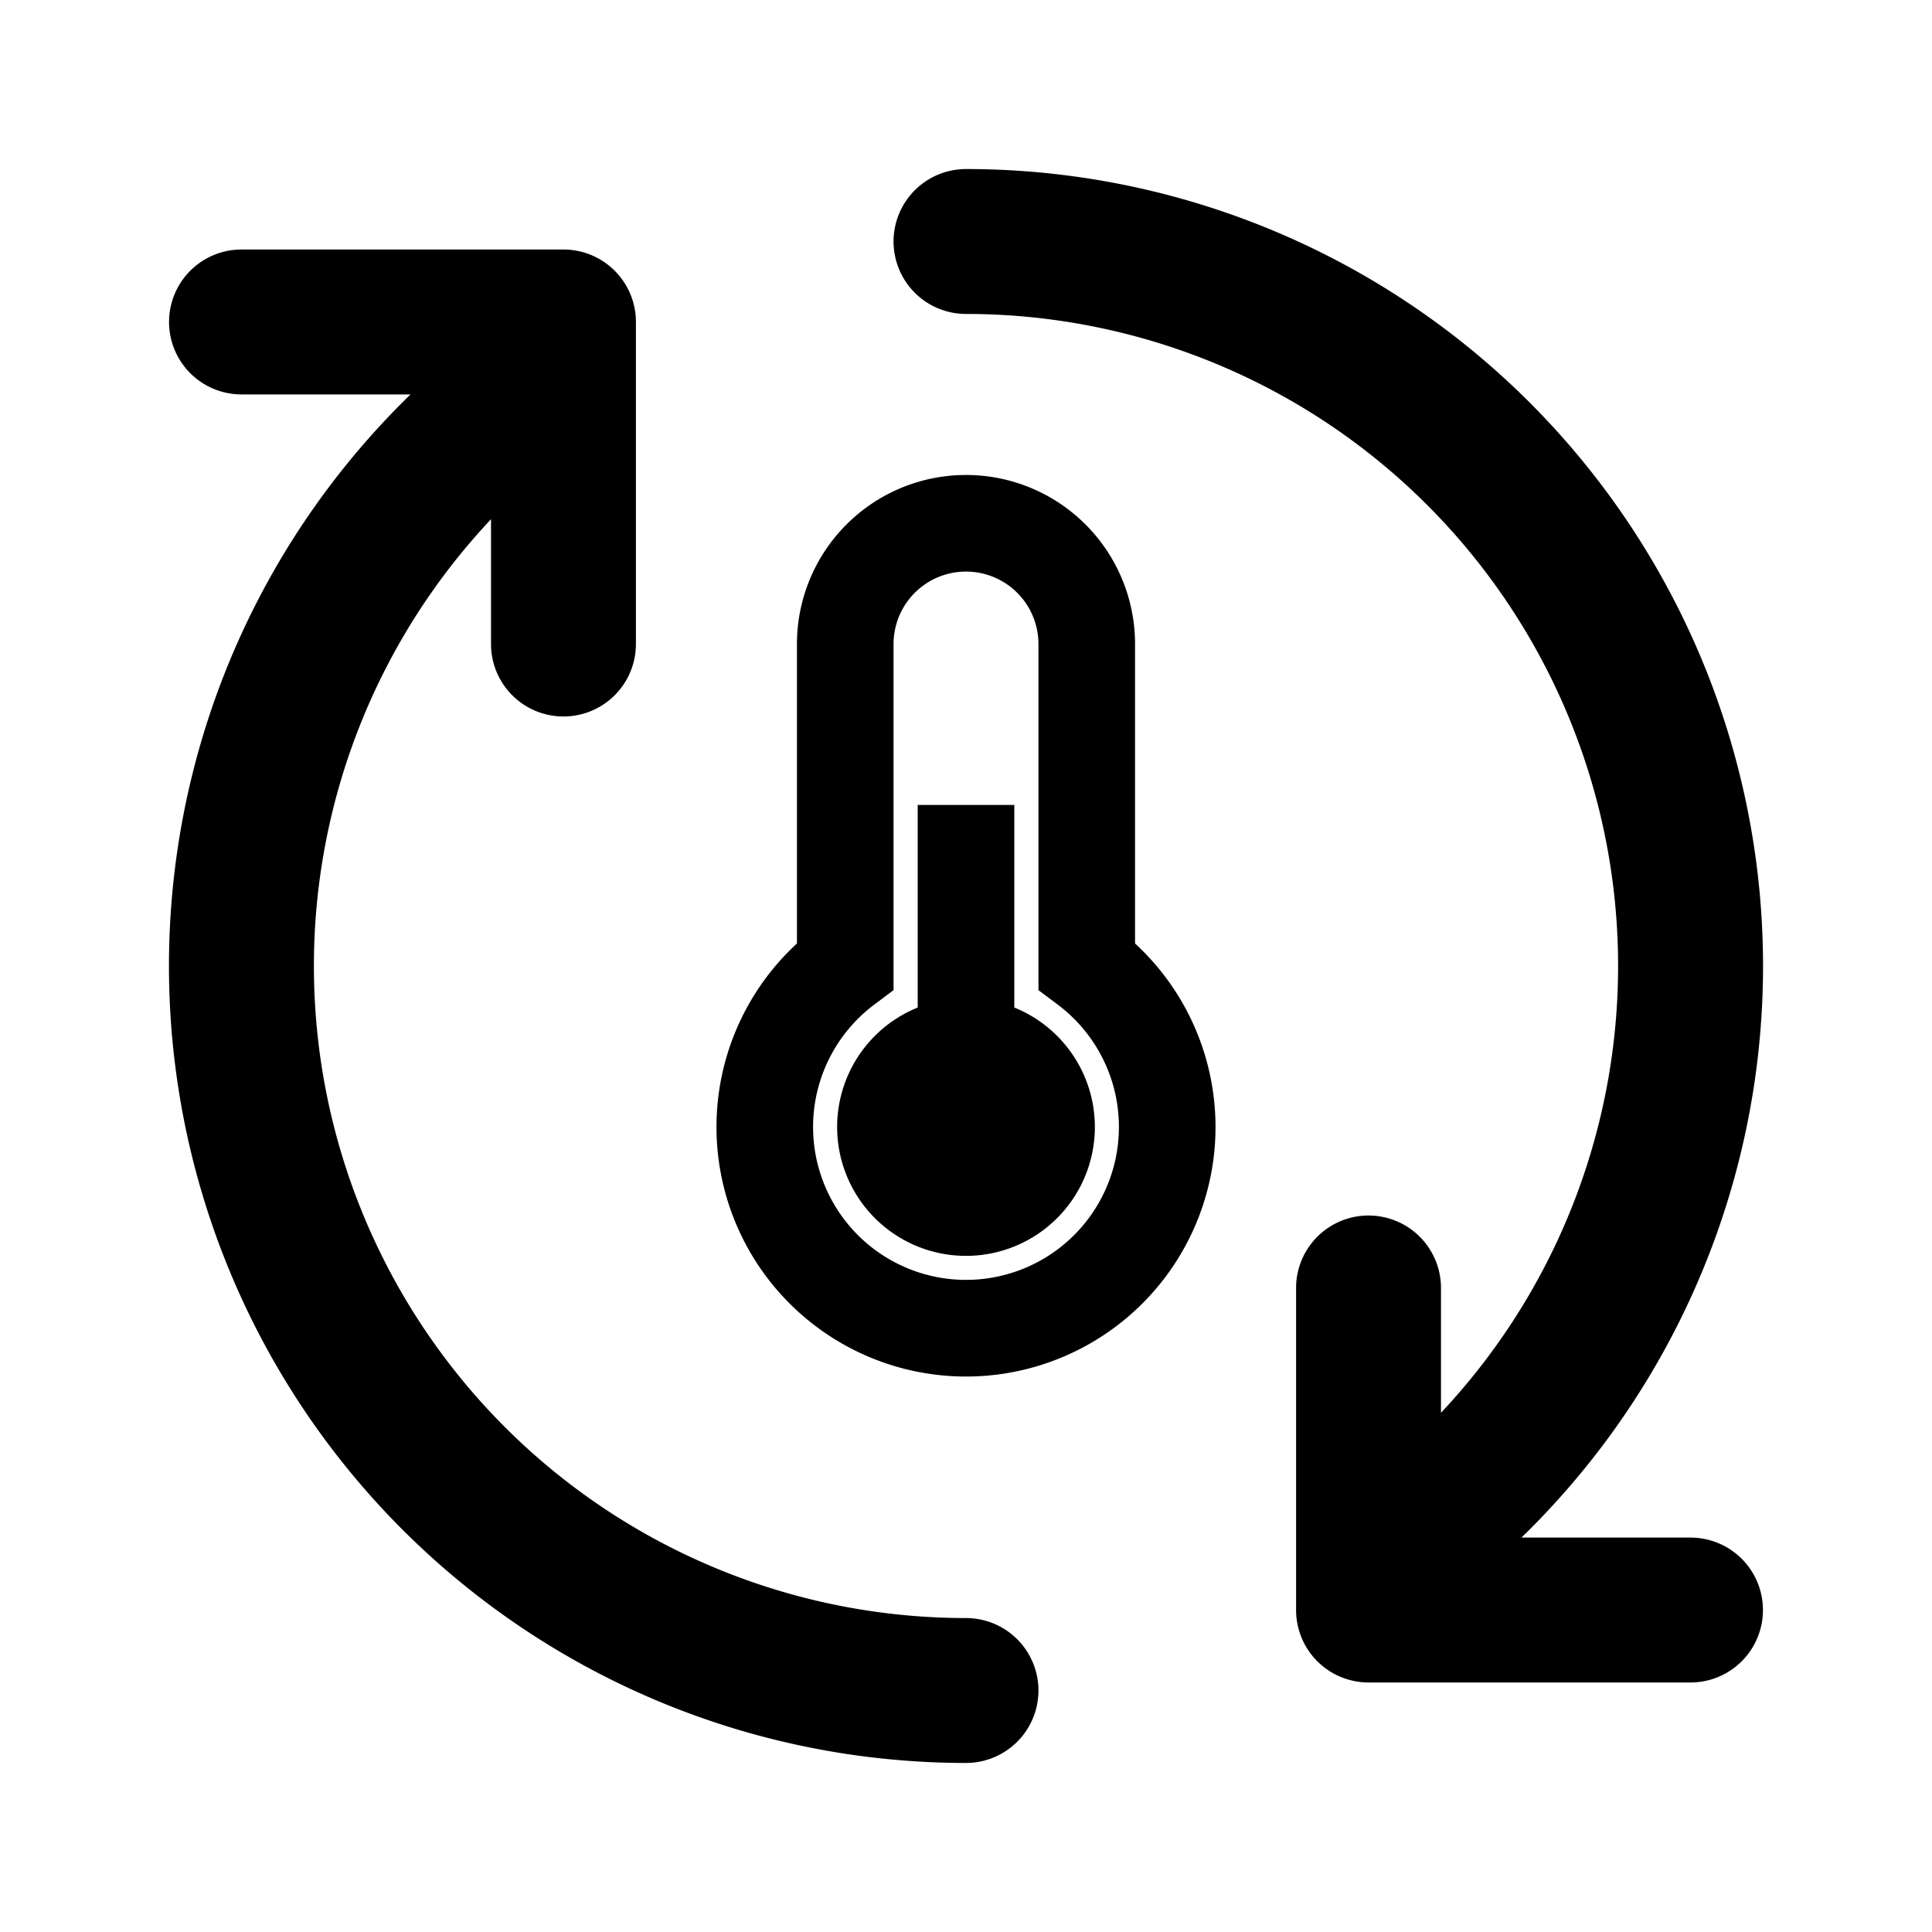 <svg xmlns="http://www.w3.org/2000/svg" viewBox="0 0 20 20">
  <path fill-rule="evenodd" d="M9.25 2.5a.75.75 0 0 1 .75-.75 8.25 8.25 0 0 1 5.75 14.167h1.75a.75.75 0 0 1 0 1.5h-3.333a.75.75 0 0 1-.75-.75v-3.334a.75.75 0 0 1 1.5 0v1.292A6.75 6.75 0 0 0 10 3.25a.75.75 0 0 1-.75-.75ZM2.5 4.083h1.75A8.25 8.25 0 0 0 10 18.25a.75.75 0 0 0 0-1.5A6.75 6.75 0 0 1 5.083 5.375v1.292a.75.75 0 0 0 1.5 0V3.773a.71.71 0 0 0 0-.022v-.418a.75.75 0 0 0-.75-.75H2.5a.75.75 0 0 0 0 1.5Zm5.75 2.584a1.75 1.75 0 0 1 3.5 0v3.1a2.583 2.583 0 1 1-3.5 0v-3.1Zm1.75-.75a.75.75 0 0 0-.75.75v3.583l-.2.15a1.583 1.583 0 1 0 1.9 0l-.2-.15V6.667a.75.75 0 0 0-.75-.75Zm-.5 4.513a1.334 1.334 0 1 0 1 0V8.333h-1v2.097Z"/>
</svg>
